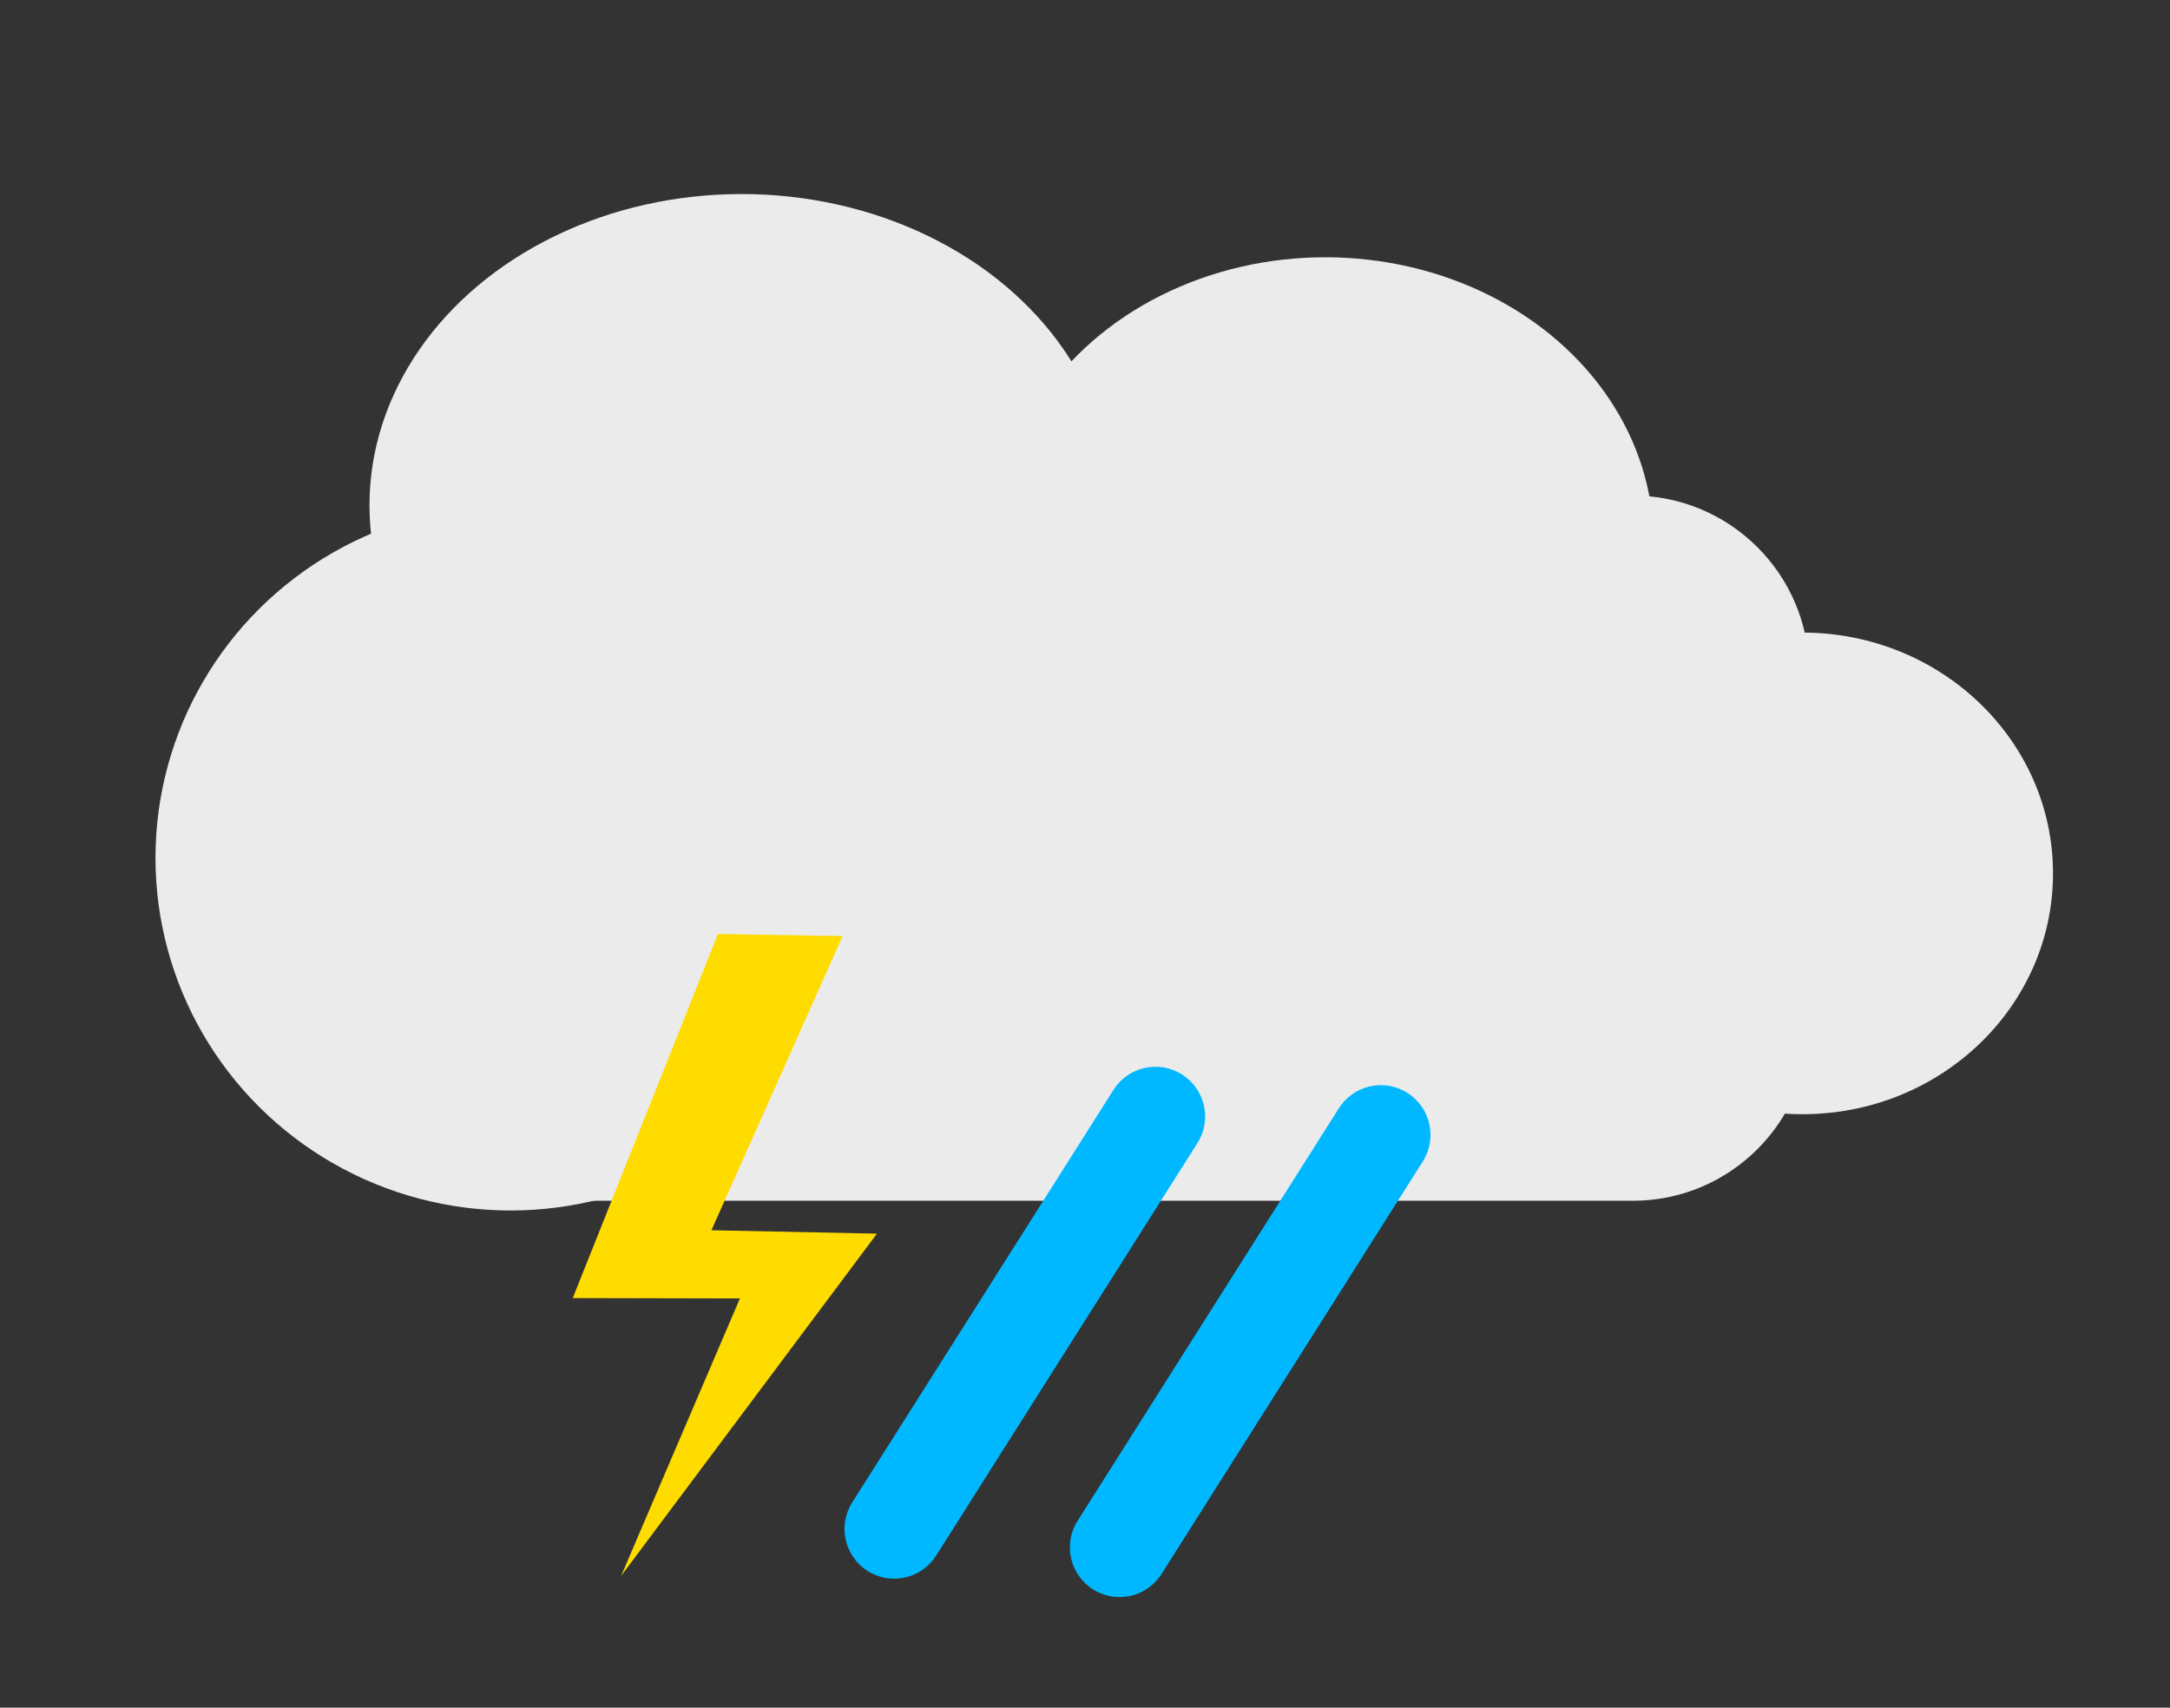 <?xml version="1.0" encoding="UTF-8" standalone="no"?>
<!DOCTYPE svg PUBLIC "-//W3C//DTD SVG 1.1//EN" "http://www.w3.org/Graphics/SVG/1.1/DTD/svg11.dtd">
<svg width="100%" height="100%" viewBox="0 0 1080 850" version="1.1" xmlns="http://www.w3.org/2000/svg" xmlns:xlink="http://www.w3.org/1999/xlink" xml:space="preserve" xmlns:serif="http://www.serif.com/" style="fill-rule:evenodd;clip-rule:evenodd;stroke-linejoin:round;stroke-miterlimit:2;">
    <rect x="0" y="0" width="1080" height="850" fill="#333333" stroke="none"/>
    <g transform="matrix(1.74,0,0,2.497,-273.677,-932.244)">
        <path d="M674.758,507.28C674.758,487.884 652.161,472.136 624.328,472.136L300.539,472.136L300.539,612.711L624.328,612.711C652.161,612.711 674.758,596.964 674.758,577.567L674.758,507.28Z" style="fill:rgb(235,235,235);"/>
    </g>
    <g transform="matrix(2.497,0,0,2.497,-501.184,-932.244)">
        <ellipse cx="302.478" cy="544.363" rx="70.772" ry="70.287" style="fill:rgb(235,235,235);"/>
    </g>
    <g transform="matrix(2.497,0,0,2.497,-578.663,-966.141)">
        <ellipse cx="379.551" cy="487.648" rx="74.165" ry="62.047" style="fill:rgb(235,235,235);"/>
    </g>
    <g transform="matrix(2.497,0,0,2.497,-501.184,-932.244)">
        <ellipse cx="464.865" cy="481.346" rx="65.44" ry="56.715" style="fill:rgb(235,235,235);"/>
    </g>
    <g transform="matrix(2.766,0,0,2.81,-640.807,-1082.66)">
        <ellipse cx="555.996" cy="540" rx="45.081" ry="42.657" style="fill:rgb(235,235,235);"/>
    </g>
    <g transform="matrix(0.43,-0.679,0.615,0.39,40.354,640.751)">
        <path d="M541.526,694.726C541.526,675.986 527.743,660.772 510.766,660.772L208.327,660.772C191.35,660.772 177.567,675.986 177.567,694.726C177.567,713.466 191.35,728.68 208.327,728.68L510.766,728.68C527.743,728.68 541.526,713.466 541.526,694.726Z" style="fill:rgb(0,184,255);"/>
    </g>
    <g transform="matrix(0.43,-0.679,0.615,0.39,-71.81,631.595)">
        <path d="M541.526,694.726C541.526,675.986 527.743,660.772 510.766,660.772L208.327,660.772C191.35,660.772 177.567,675.986 177.567,694.726C177.567,713.466 191.35,728.68 208.327,728.68L510.766,728.68C527.743,728.68 541.526,713.466 541.526,694.726Z" style="fill:rgb(0,184,255);"/>
    </g>
    <g transform="matrix(1.387,0,0,1.35,-124.464,-269.355)">
        <path d="M347.349,543.9L295.259,678.141L355.243,678.272L312.621,780.566L404.415,654.388L345.017,653.126L392.091,544.663L347.349,543.9Z" style="fill:rgb(255,220,0);"/>
    </g>
</svg>
